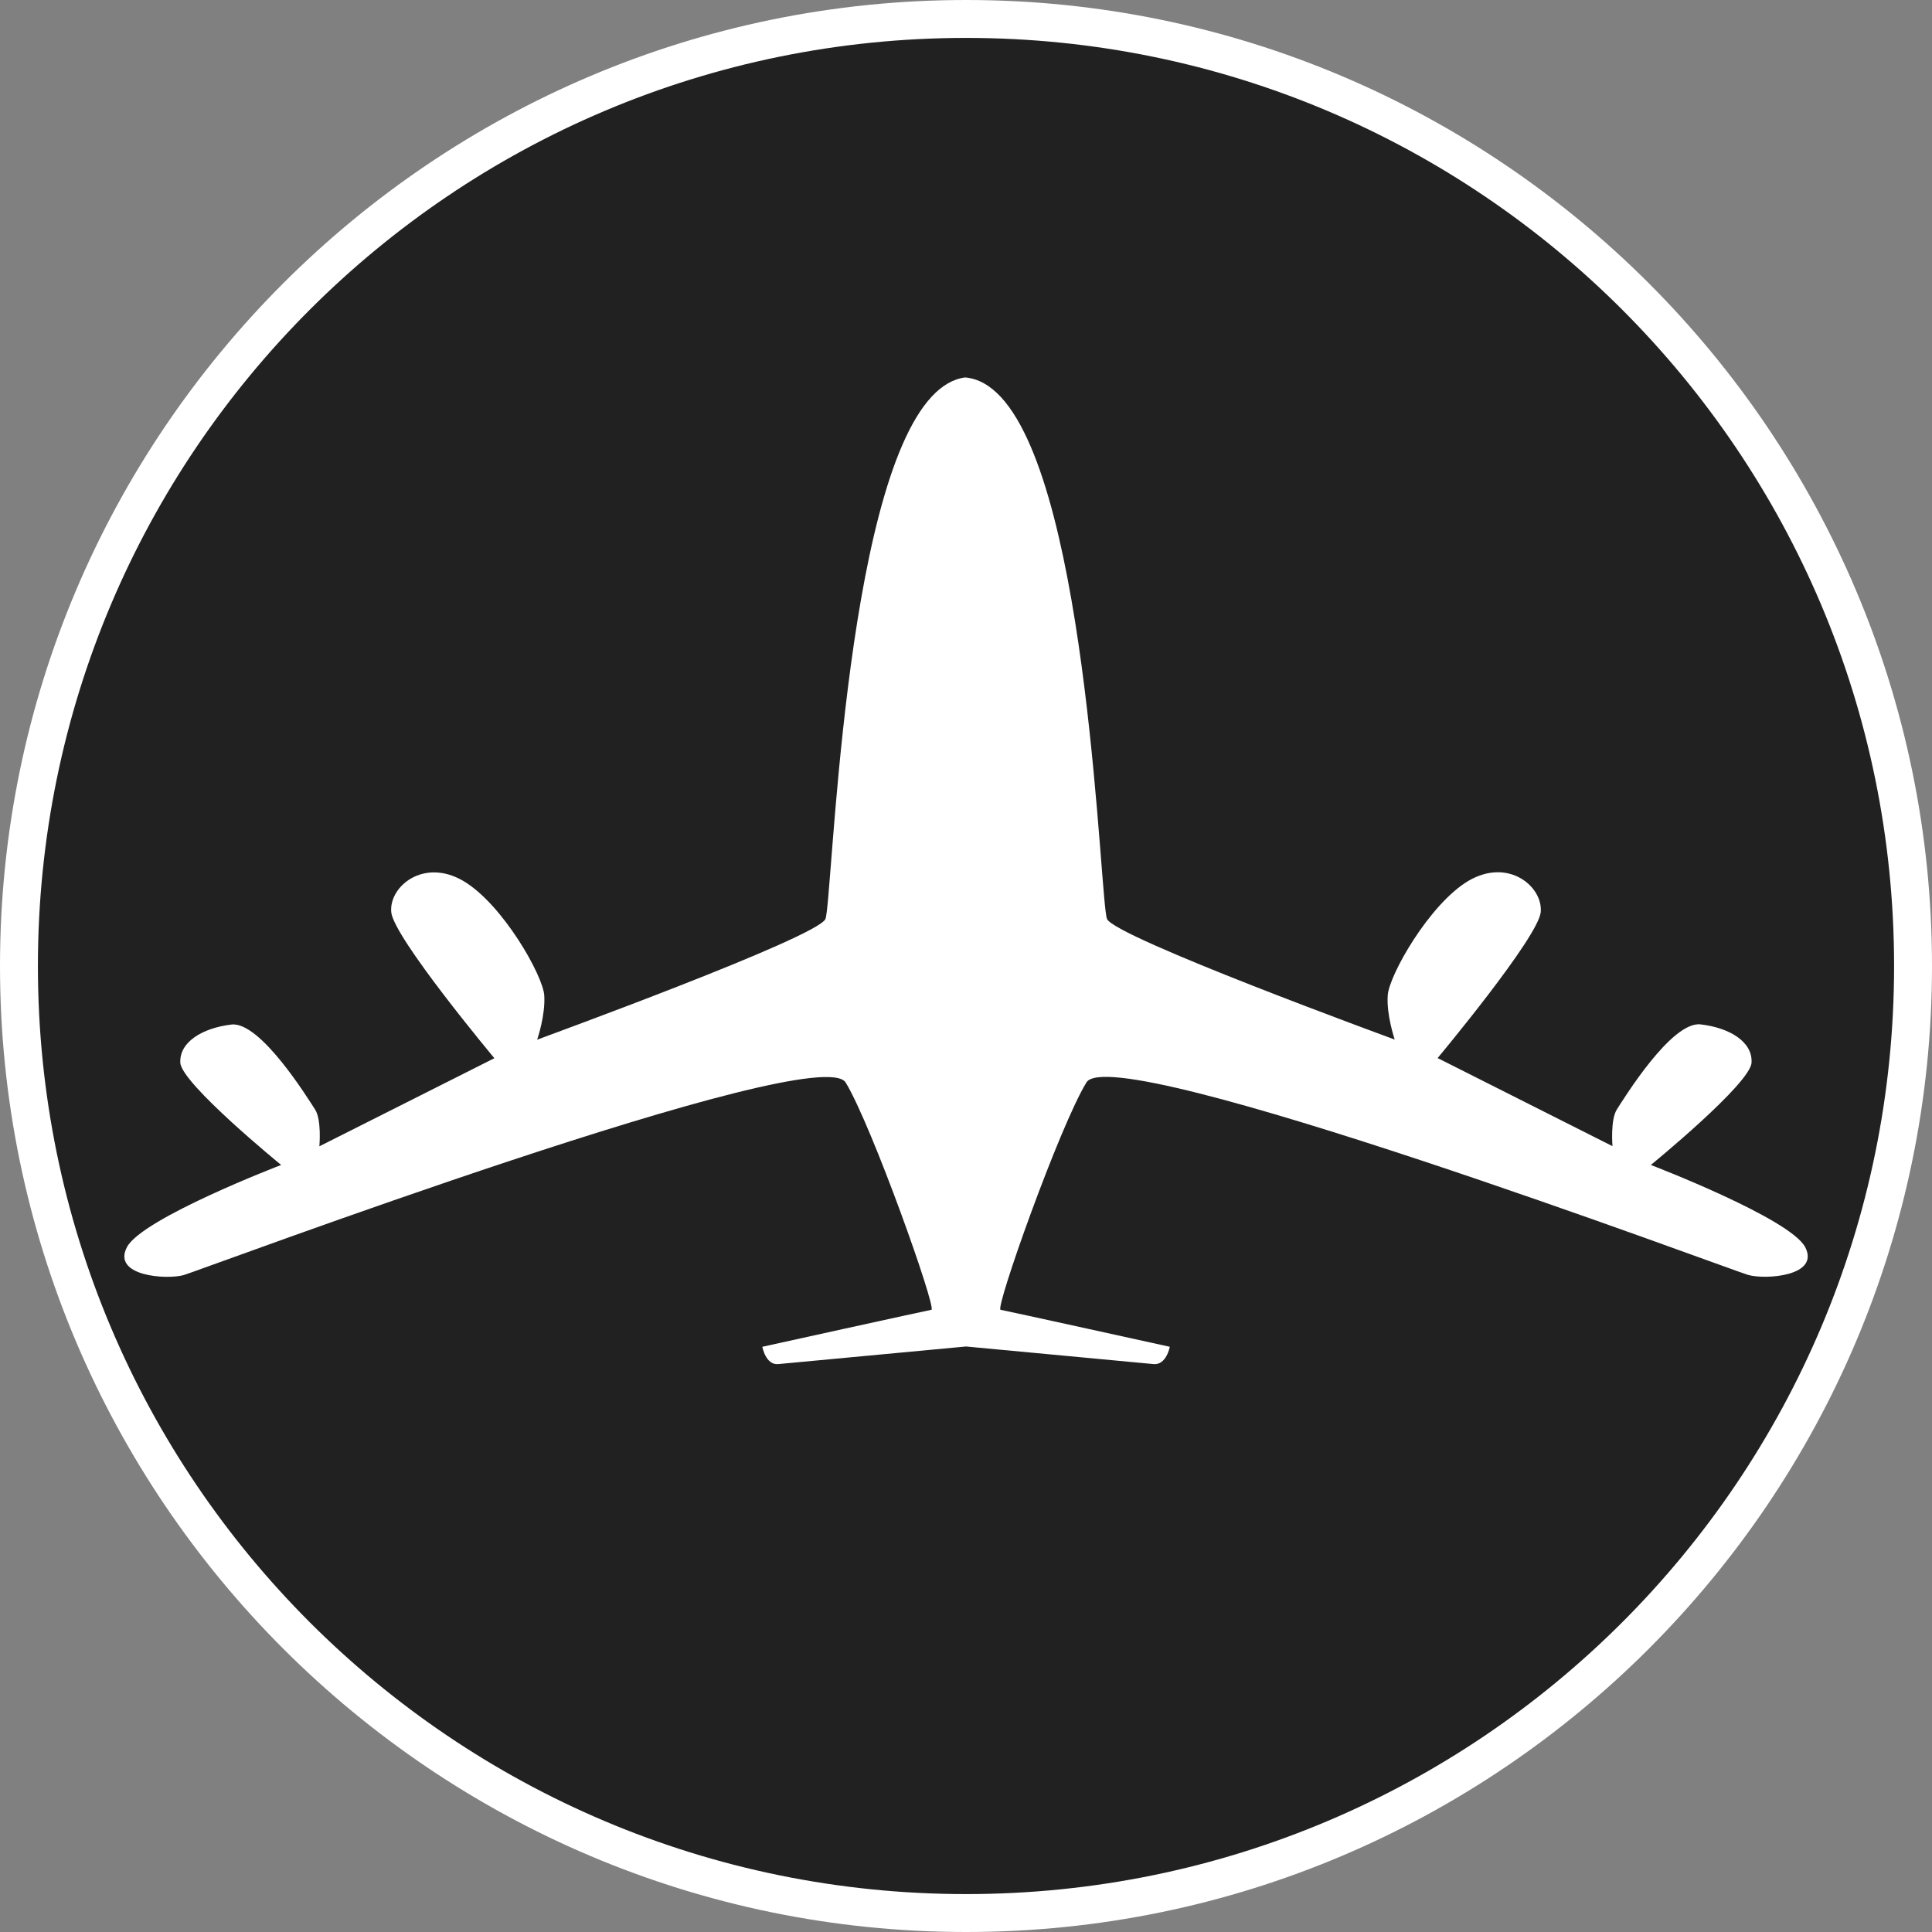 <?xml version="1.0" standalone="no"?>
<svg xmlns="http://www.w3.org/2000/svg" viewBox="-6.37 -6.37 12.74 12.74" color="#212121" width="75" height="75"><rect x="-6.37" y="-6.37" width="12.74" height="12.74" fill="#808080" stroke="none"/><g transform="matrix(1 0 0 -1 0 0)">
		<g xmlns="http://www.w3.org/2000/svg">
			<path class="primary" fill="currentColor" d="M0.001-6.245c-3.444,0-6.246,2.802-6.246,6.245s2.802,6.245,6.246,6.245c3.443,0,6.244-2.802,6.244-6.245    S3.444-6.245,0.001-6.245z"/>
			<path class="secondary" d="M0.001,6.12C3.38,6.12,6.12,3.38,6.12,0S3.38-6.12,0.001-6.12C-3.38-6.12-6.12-3.38-6.12,0    S-3.38,6.12,0.001,6.12 M0.001,6.37C-3.512,6.37-6.37,3.513-6.37,0s2.858-6.37,6.371-6.37C3.513-6.37,6.37-3.513,6.37,0    S3.513,6.37,0.001,6.37L0.001,6.37z" fill="#FFFFFF"/>
		</g>
		<path xmlns="http://www.w3.org/2000/svg" id="WC-135_Constant_Phoenix_1_" class="secondary" d="M-5.533-1.854c0.1,0.191,1.017,0.542,1.017,0.542s-0.657,0.536-0.665,0.674   c-0.007,0.137,0.146,0.229,0.337,0.252c0.191,0.022,0.505-0.489,0.551-0.559c0.045-0.068,0.029-0.244,0.029-0.244l1.154,0.581   c0,0-0.664,0.795-0.68,0.963c-0.016,0.169,0.213,0.359,0.475,0.206c0.26-0.153,0.527-0.626,0.534-0.756   c0.008-0.128-0.044-0.283-0.047-0.291C-2.801-0.475-0.98,0.188-0.927,0.31c0.046,0.107,0.117,2.823,0.703,3.447l0,0   c0.066,0.07,0.139,0.114,0.218,0.124C0.081,3.874,0.159,3.828,0.23,3.752c0.583-0.629,0.653-3.335,0.7-3.442   c0.054-0.121,1.868-0.784,1.897-0.795C2.825-0.478,2.772-0.322,2.781-0.194c0.007,0.13,0.274,0.603,0.533,0.756   c0.262,0.153,0.49-0.037,0.476-0.206C3.774,0.188,3.11-0.607,3.11-0.607l1.153-0.581c0,0-0.015,0.176,0.03,0.244   c0.045,0.069,0.359,0.581,0.551,0.559C5.035-0.407,5.188-0.5,5.18-0.637C5.174-0.775,4.516-1.312,4.516-1.312   s0.917-0.351,1.018-0.542C5.632-2.045,5.272-2.07,5.157-2.037c-0.114,0.033-4.188,1.56-4.363,1.269   C0.616-1.059,0.19-2.26,0.228-2.267c0.035-0.006,1.116-0.244,1.116-0.244S1.321-2.634,1.236-2.625C1.162-2.618,0.224-2.53,0-2.509   C-0.224-2.53-1.162-2.618-1.237-2.625c-0.084-0.009-0.106,0.114-0.106,0.114s1.08,0.238,1.115,0.244   c0.036,0.007-0.39,1.208-0.565,1.498c-0.175,0.291-4.25-1.235-4.365-1.269C-5.273-2.07-5.632-2.045-5.533-1.854z" fill="#FFFFFF"/>
	</g></svg>